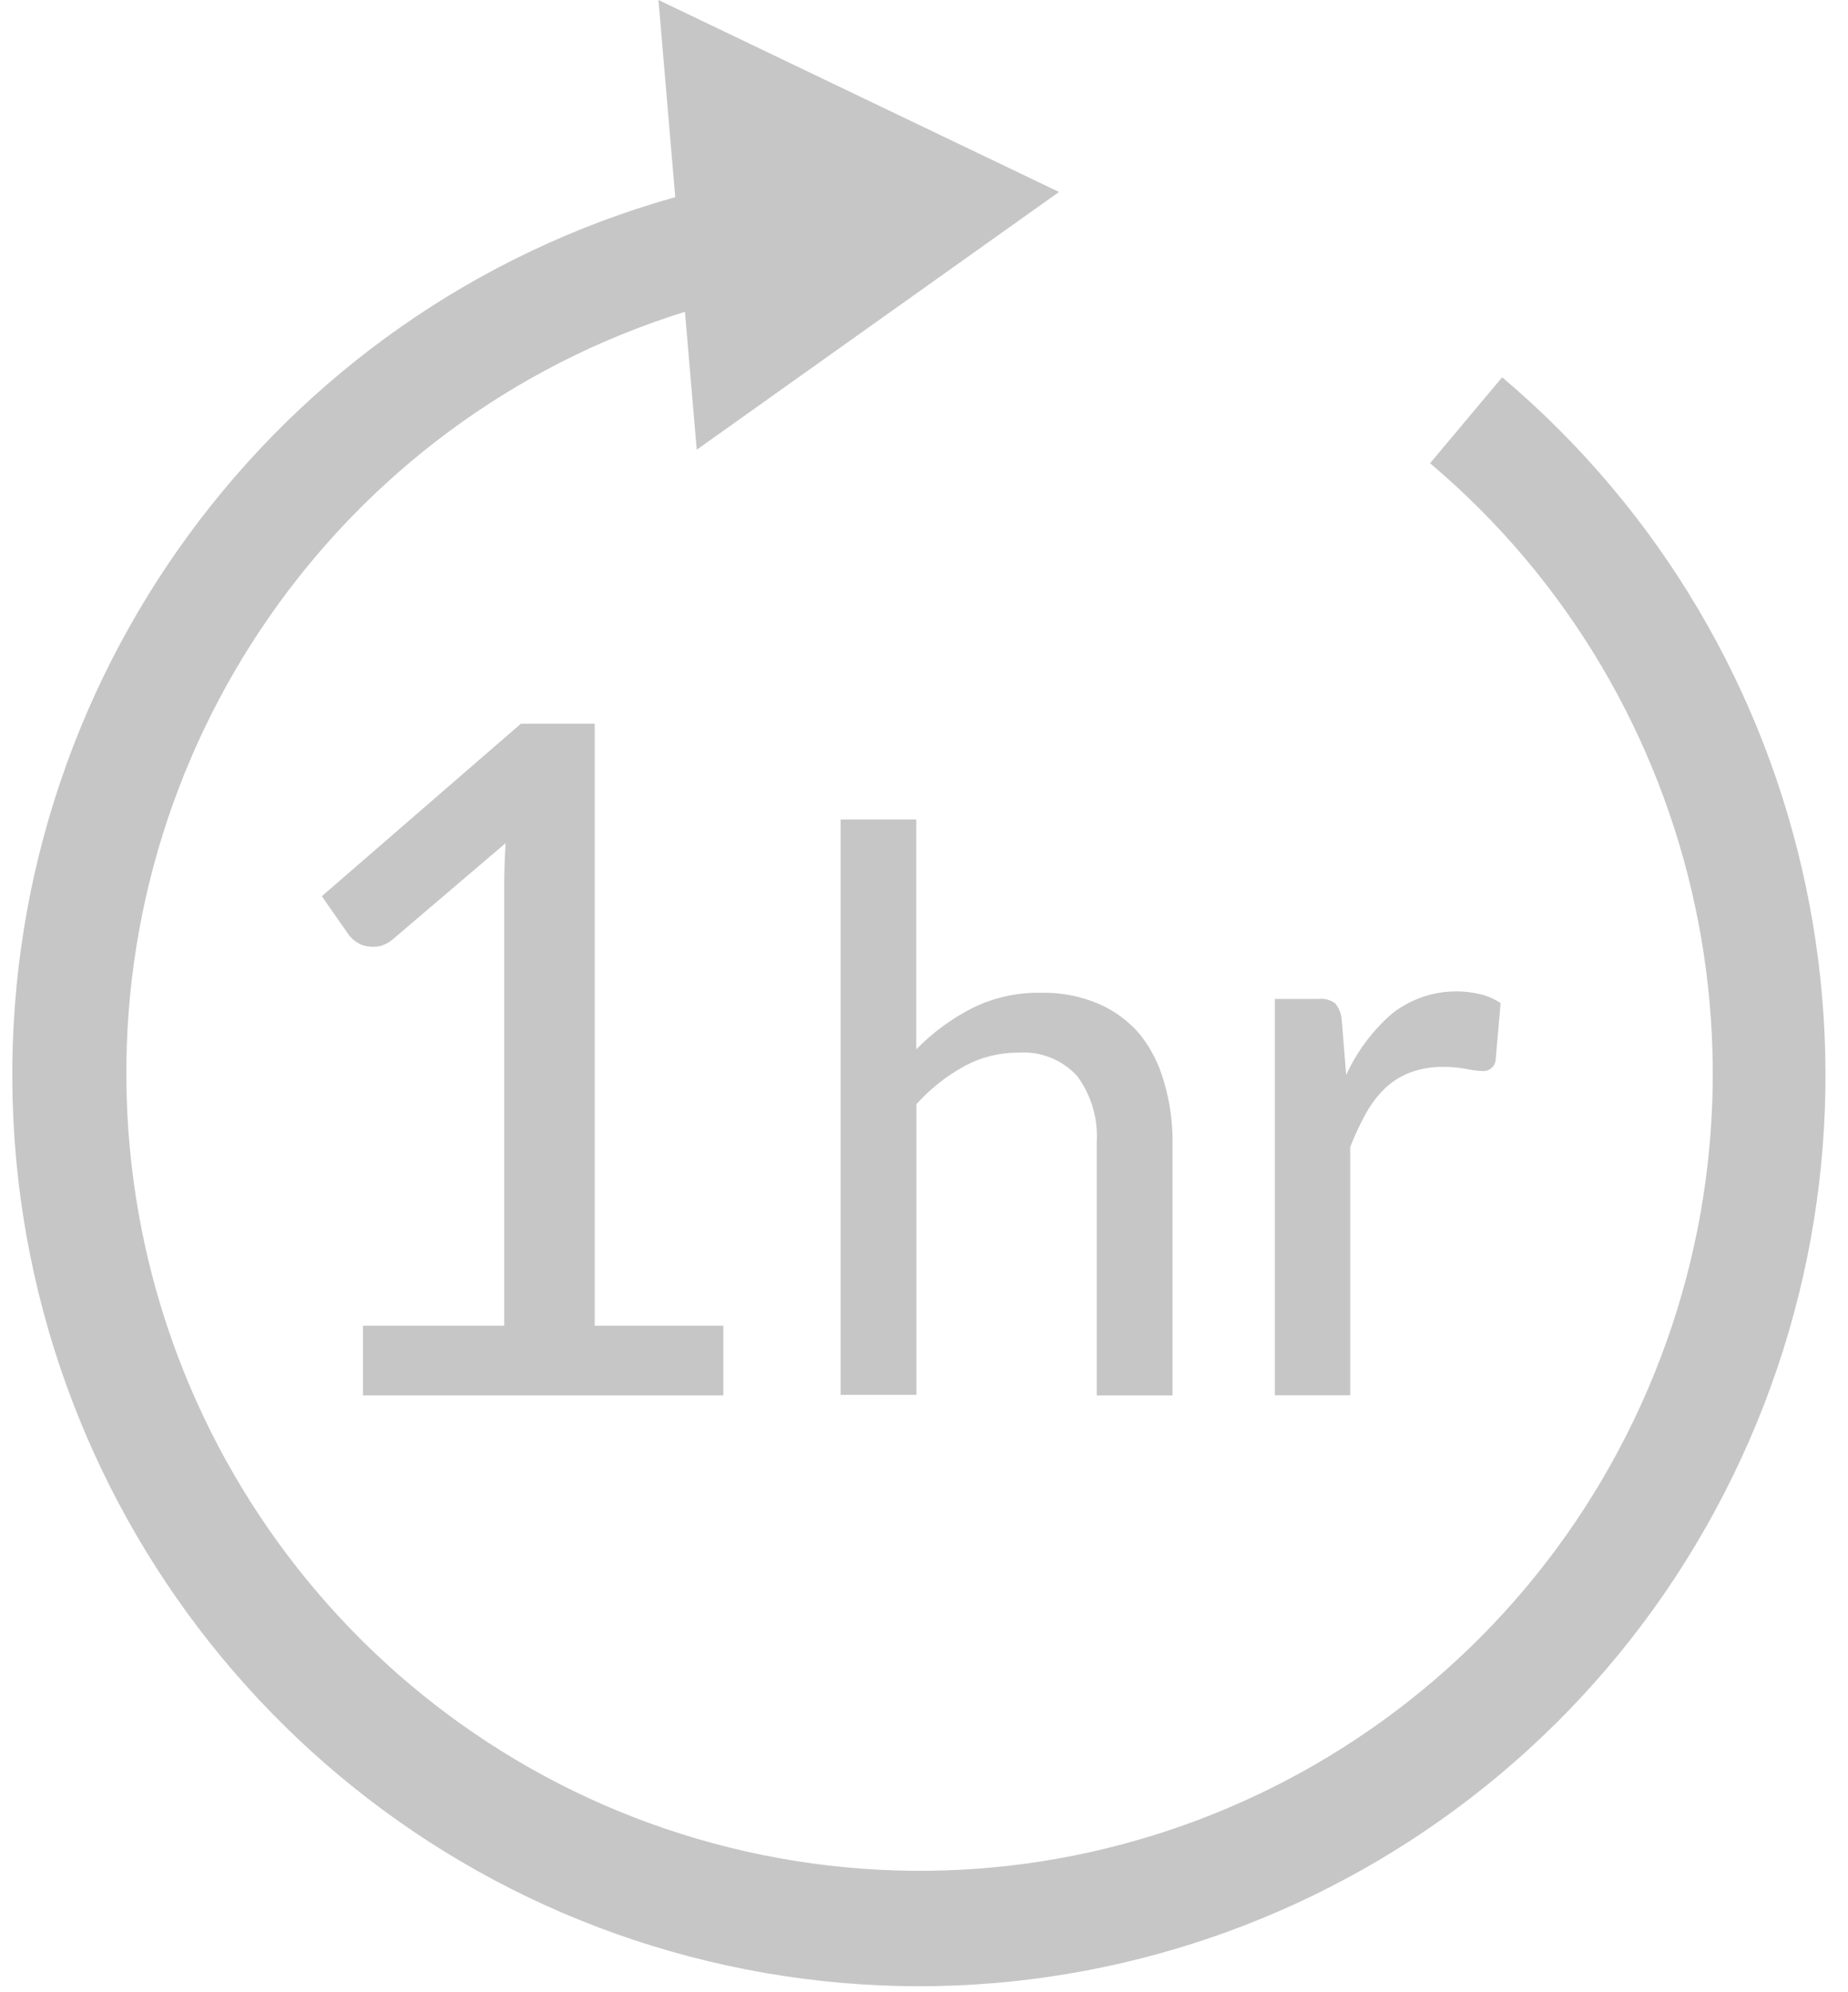 <?xml version="1.0" encoding="UTF-8"?>
<svg width="64px" height="69px" viewBox="0 0 64 69" version="1.1" xmlns="http://www.w3.org/2000/svg" xmlns:xlink="http://www.w3.org/1999/xlink" xmlns:sketch="http://www.bohemiancoding.com/sketch/ns">
    <!-- Generator: Sketch 3.5.1 (25234) - http://www.bohemiancoding.com/sketch -->
    <title>bank_transfer_speed_icon</title>
    <desc>Created with Sketch.</desc>
    <defs></defs>
    <g id="Page-1" stroke="none" stroke-width="1" fill="none" fill-rule="evenodd" sketch:type="MSPage">
        <g id="Artboard-1" sketch:type="MSArtboardGroup" transform="translate(-1419, -232)" fill="#C6C6C6">
            <g id="bank_transfer_speed_icon" sketch:type="MSLayerGroup" transform="translate(1418, 232)">
                <g id="Asset-5" sketch:type="MSShapeGroup">
                    <g id="Page-1">
                        <g id="add_money_hidden_fp">
                            <g id="Asset-5" transform="translate(0.99, 0)">
                                <path d="M52.027,13.062 C63.079,22.394 66.377,38.099 60.021,51.126 C53.665,64.153 39.293,71.146 25.186,68.074 C11.08,65.003 0.873,52.659 0.449,38.155 C0.025,23.652 9.492,10.727 23.395,6.828 L22.814,0 L36.686,6.649 L24.139,15.576 L23.731,10.799 C11.738,14.531 3.788,25.963 4.42,38.568 C5.052,51.173 14.105,61.743 26.411,64.245 C38.717,66.746 51.144,60.542 56.598,49.174 C62.052,37.806 59.145,24.167 49.536,16.044 L52.032,13.067 L52.027,13.062 L52.027,13.062 Z" id="Shape"></path>
                                <path d="M25.061,45.916 L25.061,48.329 L12.581,48.329 L12.581,45.916 L17.472,45.916 L17.472,30.707 C17.472,30.222 17.488,29.72 17.52,29.202 L13.598,32.546 C13.467,32.655 13.313,32.733 13.147,32.773 C13.006,32.799 12.861,32.799 12.72,32.773 C12.593,32.753 12.471,32.706 12.365,32.633 C12.272,32.572 12.189,32.499 12.115,32.416 L11.155,31.04 L18.048,25.067 L20.606,25.067 L20.606,45.916 L25.061,45.916 L25.061,45.916 Z" id="Shape"></path>
                                <path d="M31.742,36.343 C32.303,35.77 32.951,35.291 33.662,34.925 C34.407,34.553 35.231,34.367 36.062,34.384 C36.742,34.369 37.417,34.498 38.045,34.761 C38.599,34.999 39.092,35.362 39.485,35.822 C39.87,36.307 40.154,36.865 40.32,37.463 C40.525,38.151 40.625,38.867 40.618,39.586 L40.618,48.329 L37.992,48.329 L37.992,39.566 C38.043,38.747 37.805,37.935 37.32,37.274 C36.797,36.699 36.039,36.398 35.266,36.459 C34.606,36.457 33.957,36.623 33.379,36.942 C32.767,37.282 32.215,37.722 31.747,38.244 L31.747,48.31 L29.122,48.31 L29.122,28.382 L31.742,28.382 L31.742,36.343 L31.742,36.343 Z" id="Shape"></path>
                                <path d="M46.632,37.231 C47.003,36.418 47.543,35.694 48.216,35.108 C49.084,34.424 50.216,34.177 51.288,34.437 C51.534,34.497 51.768,34.6 51.979,34.741 L51.806,36.729 C51.775,36.947 51.584,37.106 51.365,37.096 C51.174,37.089 50.985,37.064 50.798,37.024 C50.533,36.973 50.262,36.949 49.992,36.951 C49.613,36.945 49.236,37.007 48.878,37.135 C48.553,37.253 48.255,37.435 48,37.67 C47.732,37.927 47.503,38.223 47.323,38.548 C47.11,38.928 46.926,39.323 46.771,39.73 L46.771,48.324 L44.16,48.324 L44.16,34.597 L45.667,34.597 C45.875,34.572 46.084,34.627 46.253,34.751 C46.378,34.907 46.455,35.097 46.474,35.296 L46.632,37.231 L46.632,37.231 Z" id="Shape"></path>
                            </g>
                        </g>
                    </g>
                </g>
            </g>
        </g>
    </g>
</svg>